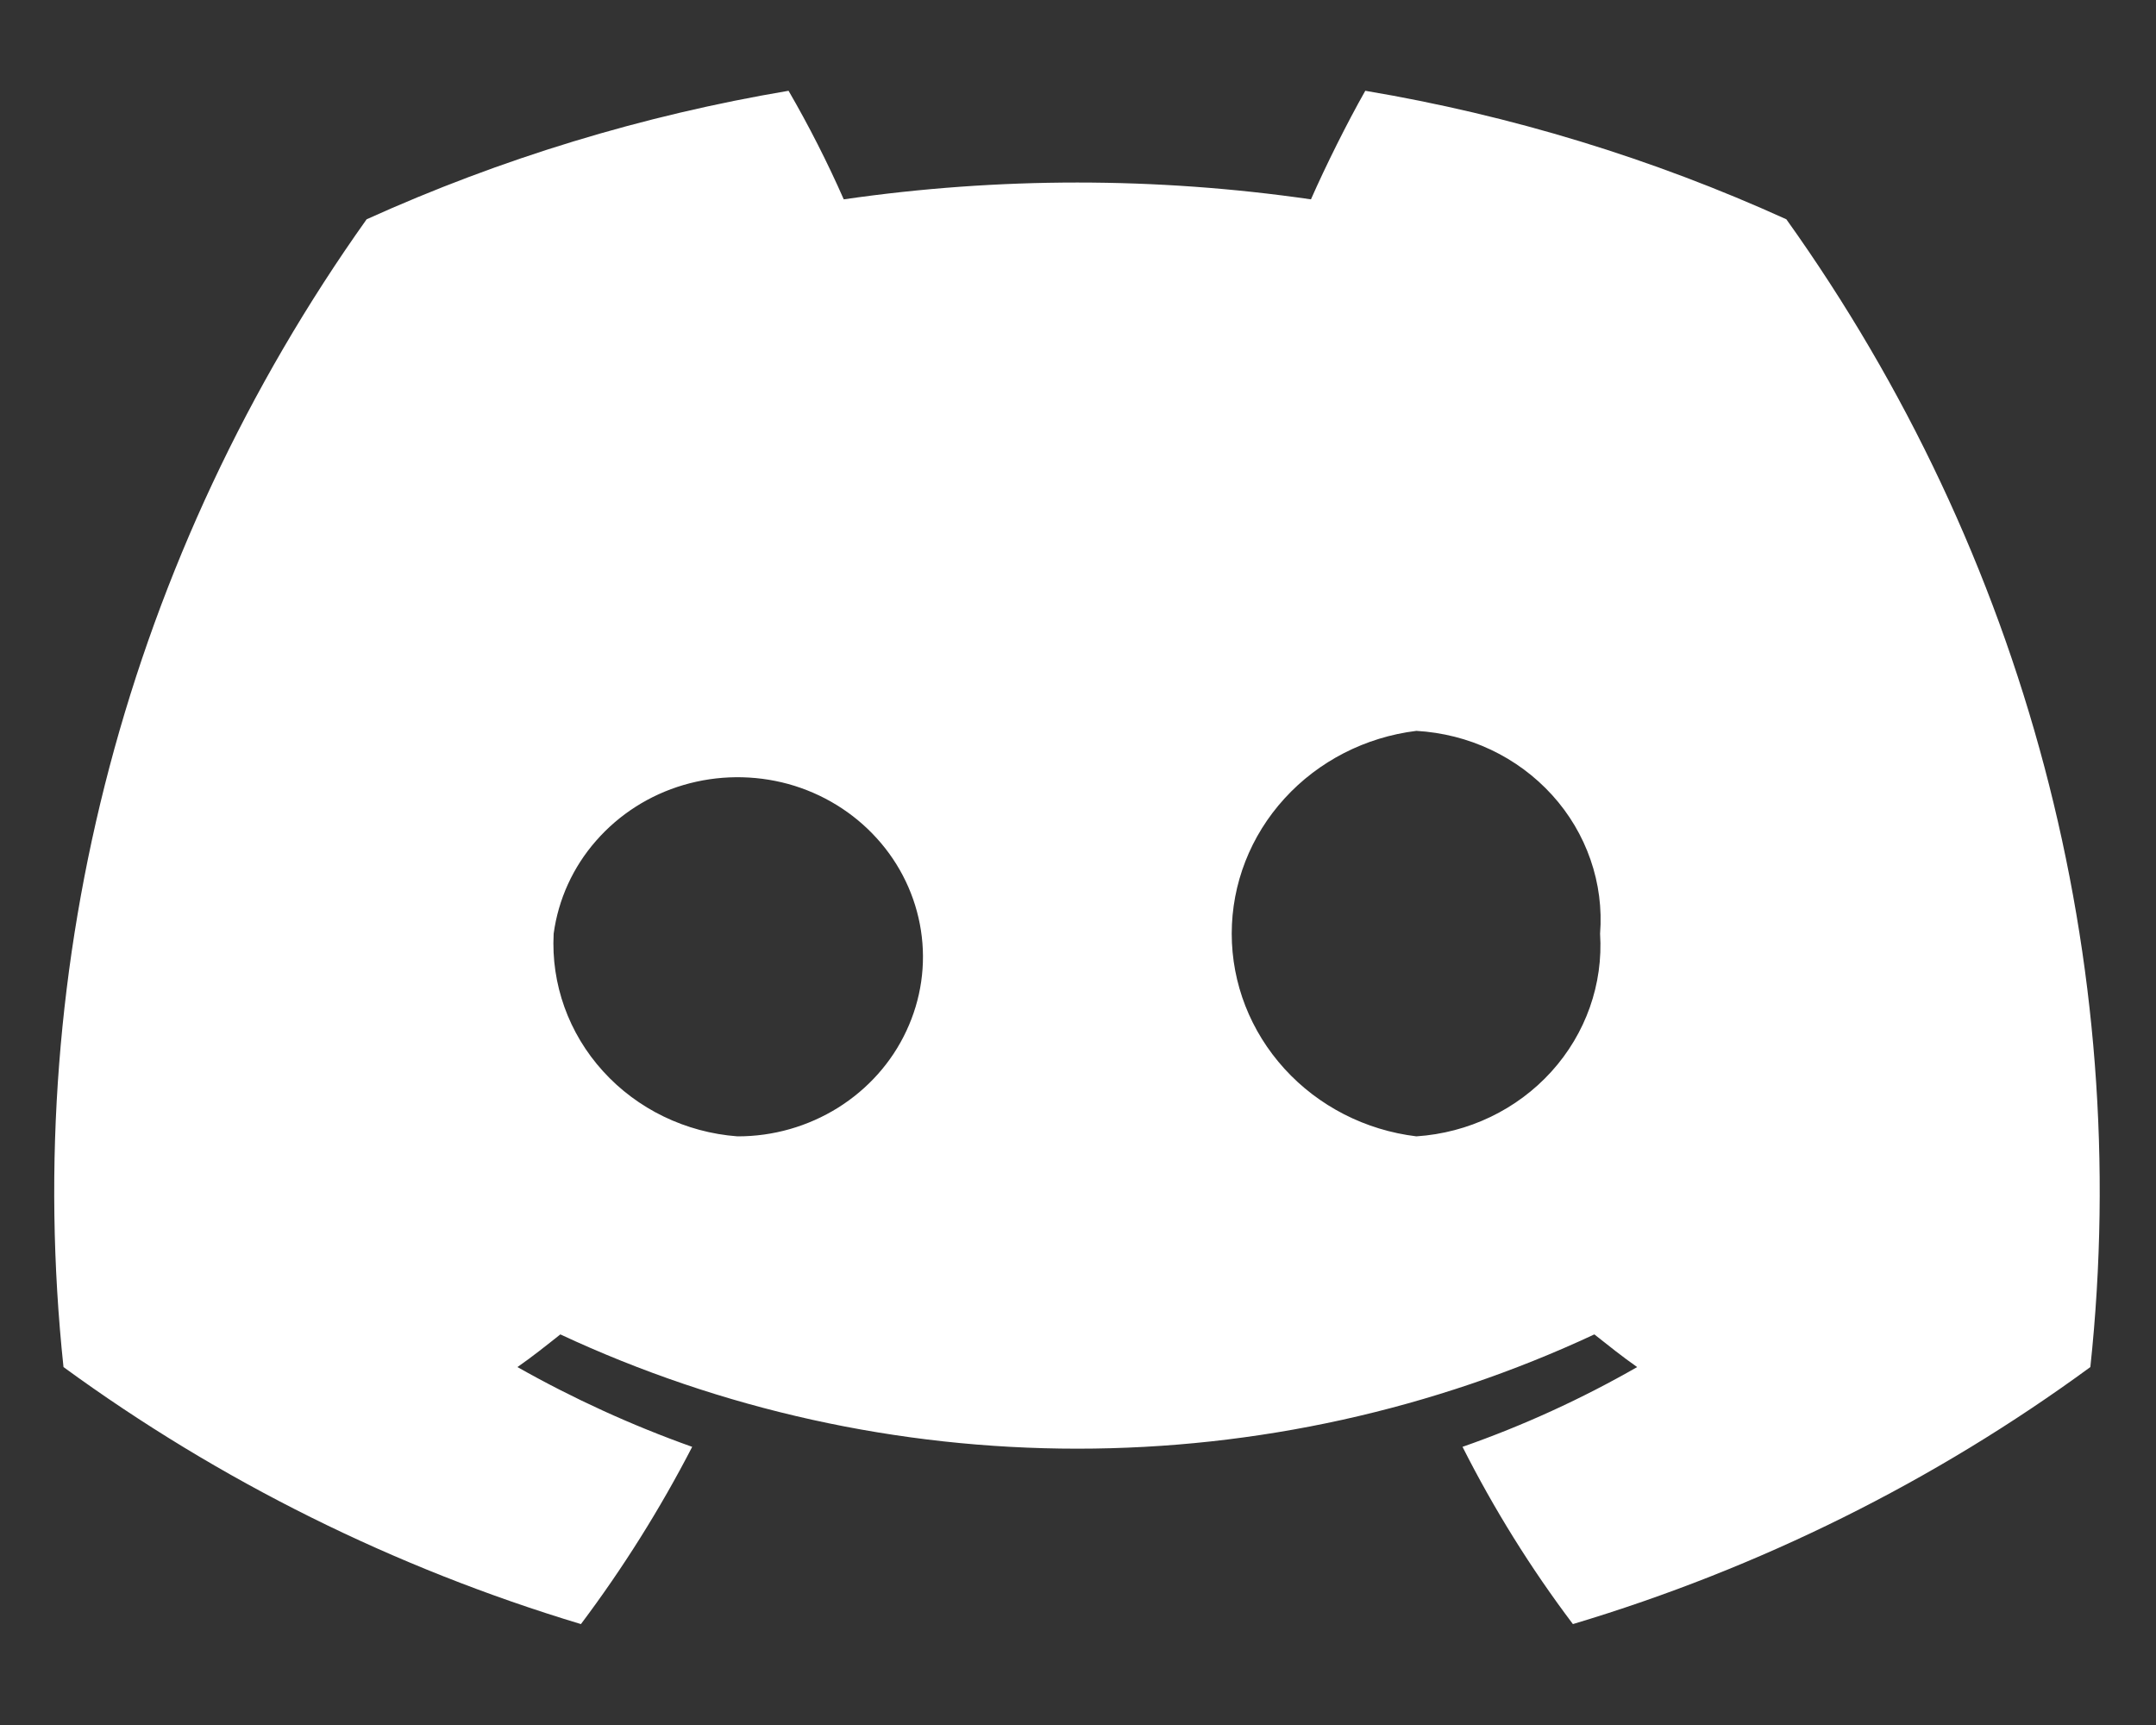 <svg width="20" height="16" viewBox="0 0 20 16" fill="none" xmlns="http://www.w3.org/2000/svg">
<rect x="0" y="0" width="20" height="16" fill="#333333" stroke="none"/>
<path d="M16.571 2.034C15.329 1.47 14.016 1.069 12.665 0.842C12.497 1.138 12.298 1.538 12.161 1.849C10.724 1.641 9.264 1.641 7.827 1.849C7.675 1.504 7.504 1.168 7.315 0.842C5.962 1.07 4.646 1.471 3.401 2.034C1.188 5.146 0.19 8.92 0.589 12.68C2.035 13.736 3.659 14.543 5.389 15.064C5.779 14.545 6.124 13.995 6.421 13.42C5.859 13.22 5.317 12.972 4.8 12.68C4.938 12.584 5.068 12.48 5.198 12.377C6.694 13.075 8.333 13.437 9.994 13.437C11.655 13.437 13.294 13.075 14.79 12.377C14.92 12.48 15.05 12.584 15.187 12.68C14.672 12.975 14.13 13.223 13.567 13.42C13.858 13.996 14.2 14.546 14.591 15.064C16.322 14.546 17.946 13.739 19.391 12.68C19.793 8.919 18.792 5.143 16.571 2.034ZM6.841 10.54C6.36 10.504 5.912 10.287 5.594 9.936C5.275 9.585 5.111 9.127 5.136 8.66C5.179 8.342 5.315 8.043 5.529 7.799C5.743 7.554 6.024 7.374 6.341 7.281C6.657 7.188 6.995 7.185 7.313 7.272C7.631 7.36 7.916 7.535 8.134 7.776C8.352 8.016 8.494 8.313 8.543 8.63C8.592 8.947 8.545 9.27 8.408 9.562C8.272 9.854 8.051 10.101 7.773 10.275C7.495 10.448 7.172 10.541 6.841 10.54ZM13.139 10.54C12.666 10.483 12.231 10.26 11.916 9.914C11.6 9.567 11.426 9.122 11.426 8.66C11.426 8.198 11.6 7.752 11.916 7.406C12.231 7.06 12.666 6.837 13.139 6.779C13.379 6.793 13.614 6.852 13.83 6.954C14.046 7.056 14.239 7.199 14.398 7.374C14.557 7.549 14.678 7.753 14.754 7.973C14.831 8.194 14.861 8.428 14.843 8.66C14.873 9.128 14.71 9.588 14.391 9.94C14.072 10.292 13.622 10.508 13.139 10.54Z" fill="white"/>
</svg>
